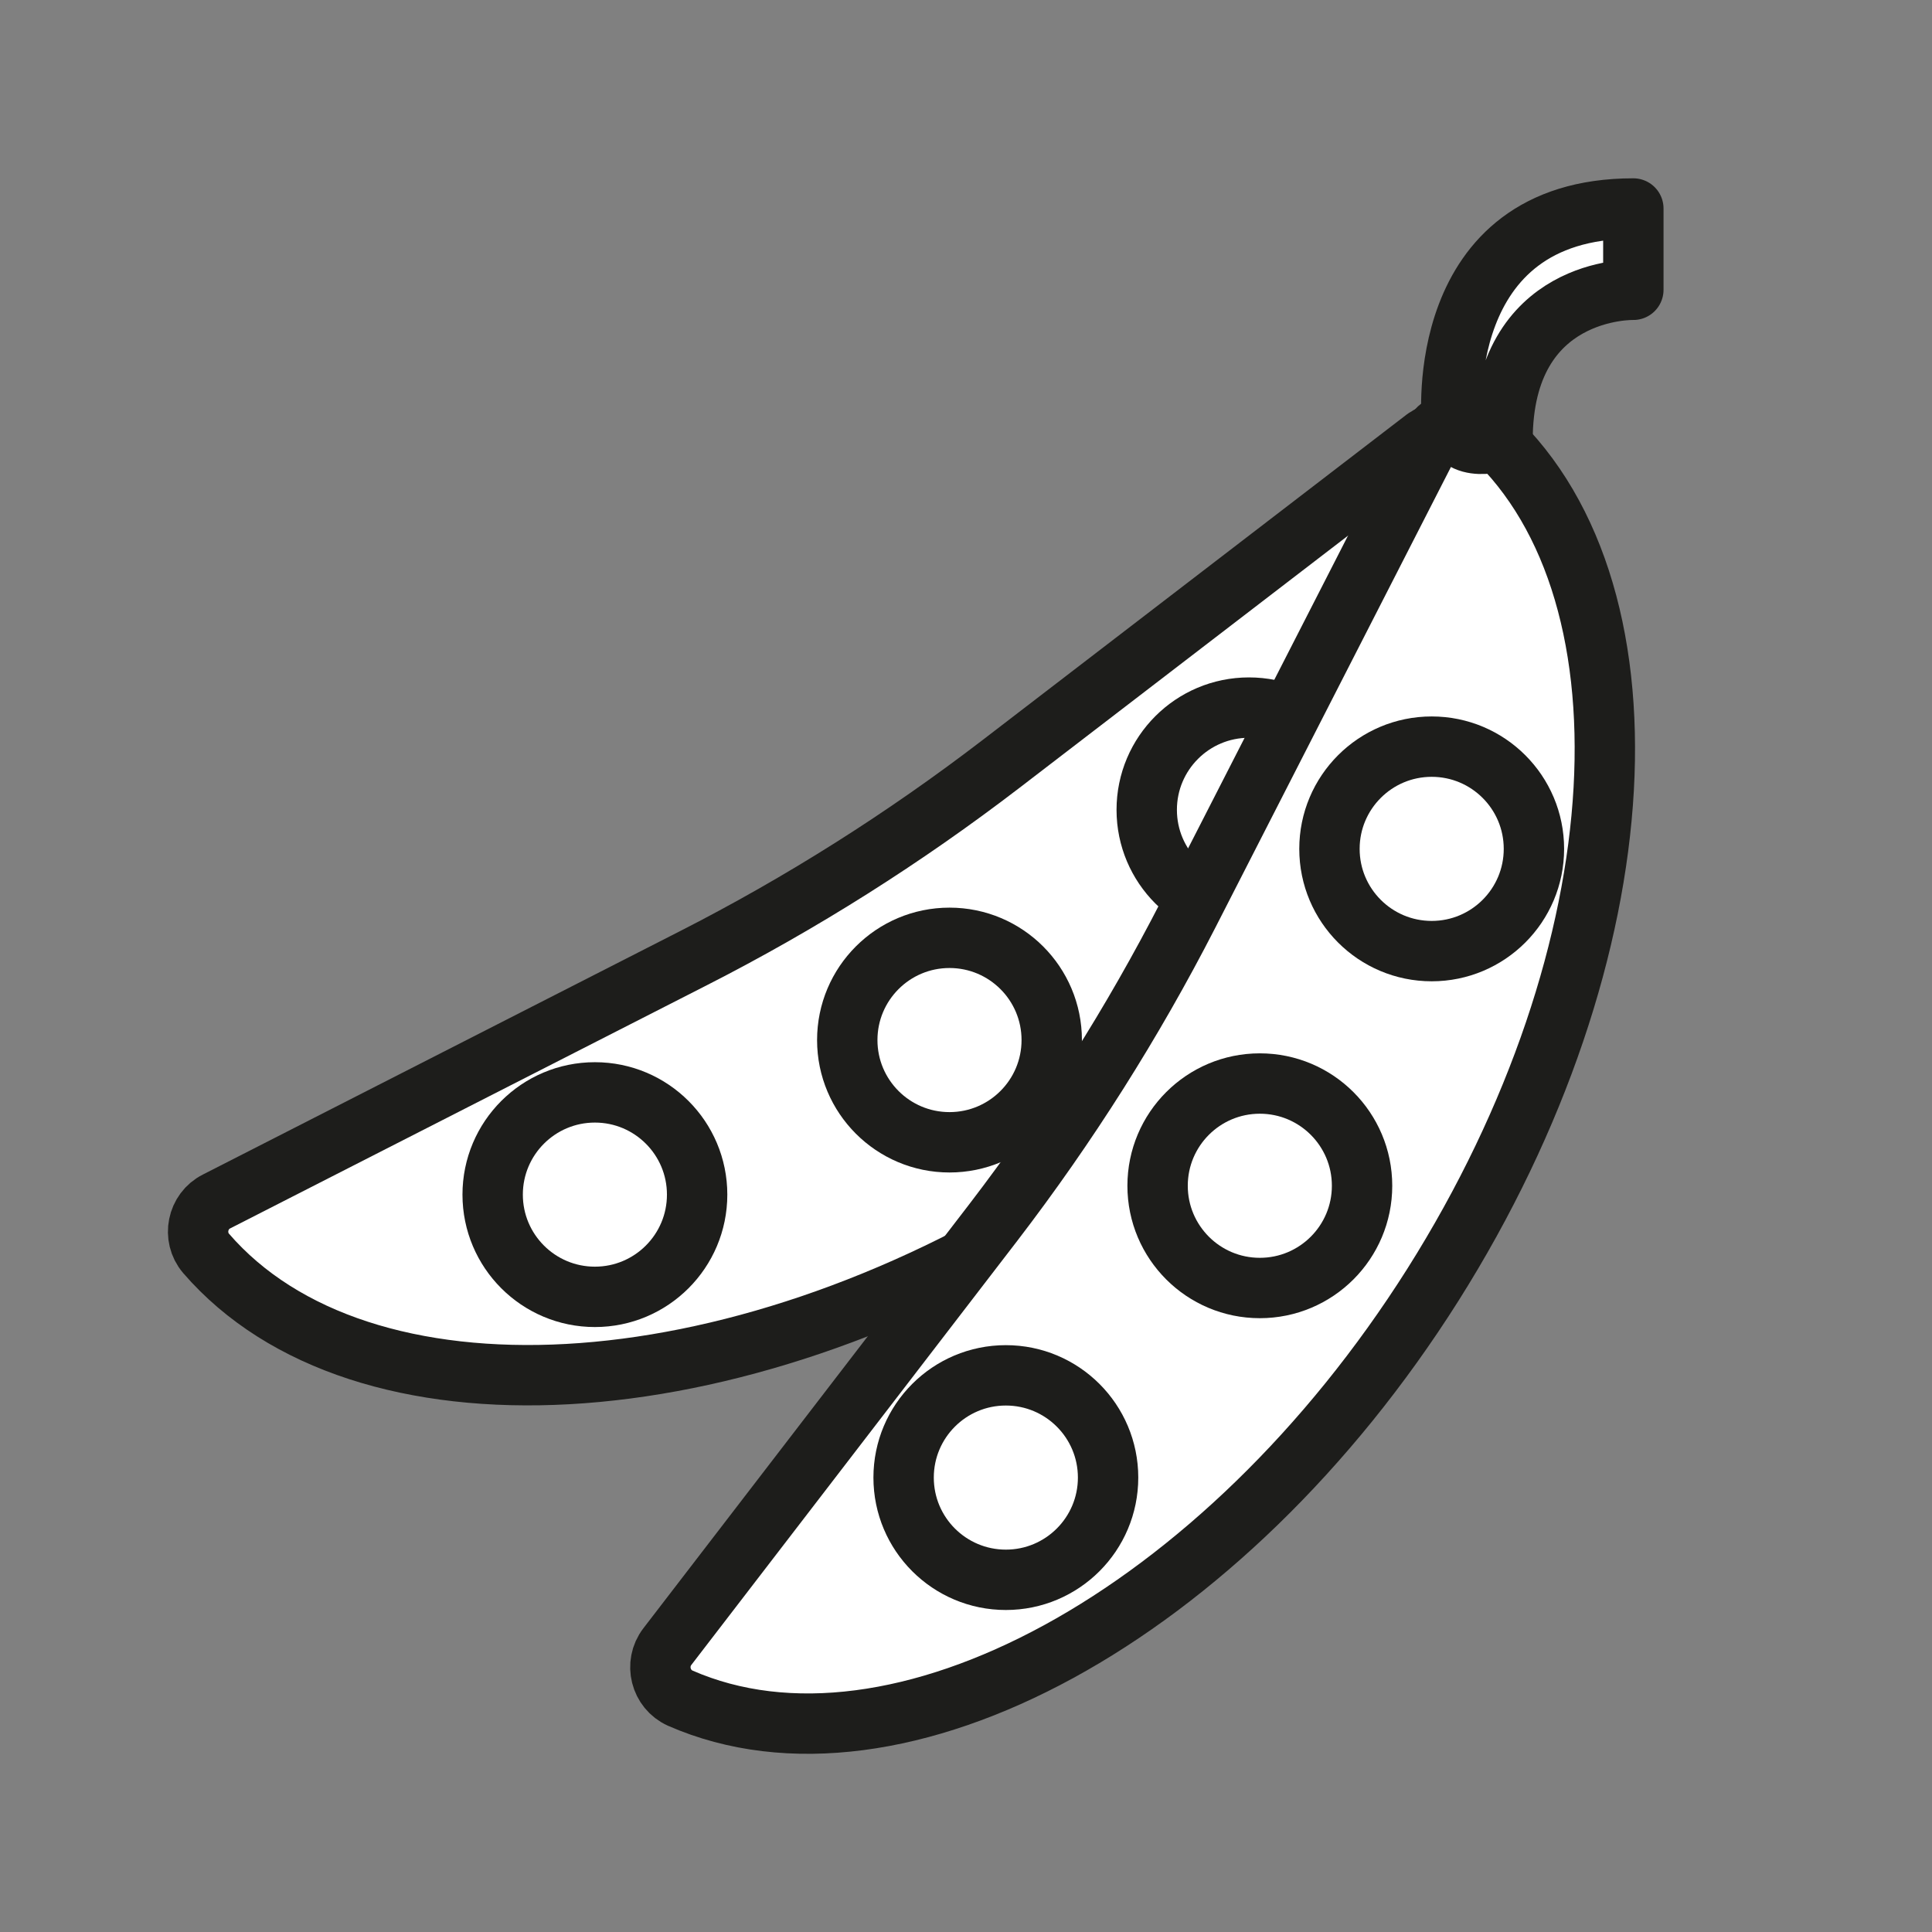 <?xml version="1.0" encoding="UTF-8"?>
<svg id="Laag_9" data-name="Laag 9" xmlns="http://www.w3.org/2000/svg" viewBox="0 0 48 48">
  <rect x="0" y="0" width="48" height="48" fill="#808080" stroke="none"/>
  <defs>
    <style>
      .cls-1 {
        fill: #fff;
        stroke: #1d1d1b;
        stroke-linecap: round;
        stroke-linejoin: round;
        stroke-width: 1.5px;
      }
    </style>
  </defs>
  <path class="cls-1" d="M35.42,10.89c.43-.33,1.06-.18,1.28,.32,2.35,5.36-2.01,13.48-10.28,18.69-8.27,5.22-17.47,5.67-21.3,1.24-.35-.41-.22-1.05,.26-1.29l11.84-6.04c2.69-1.37,5.25-2.99,7.65-4.83l10.54-8.09Z"/>
  <circle class="cls-1" cx="14.78" cy="29.68" r="2.54"/>
  <circle class="cls-1" cx="23.59" cy="25.84" r="2.54"/>
  <circle class="cls-1" cx="31.03" cy="20.12" r="2.54"/>
  <path class="cls-1" d="M35.56,10.88c.25-.48,.88-.61,1.29-.26,4.43,3.83,3.97,13.03-1.25,21.3-5.22,8.26-13.34,12.62-18.7,10.27-.49-.22-.65-.85-.32-1.28l8.1-10.54c1.84-2.4,3.46-4.96,4.84-7.65l6.05-11.83Z"/>
  <circle class="cls-1" cx="24.99" cy="36.71" r="2.54"/>
  <circle class="cls-1" cx="31.3" cy="29.46" r="2.54"/>
  <circle class="cls-1" cx="35.57" cy="21.09" r="2.54"/>
  <path class="cls-1" d="M36.07,10.46s-.49-5.28,4.51-5.28v2.02s-3.25-.09-3.25,3.74c0,0-1.1,.39-1.26-.48Z"/>
</svg>